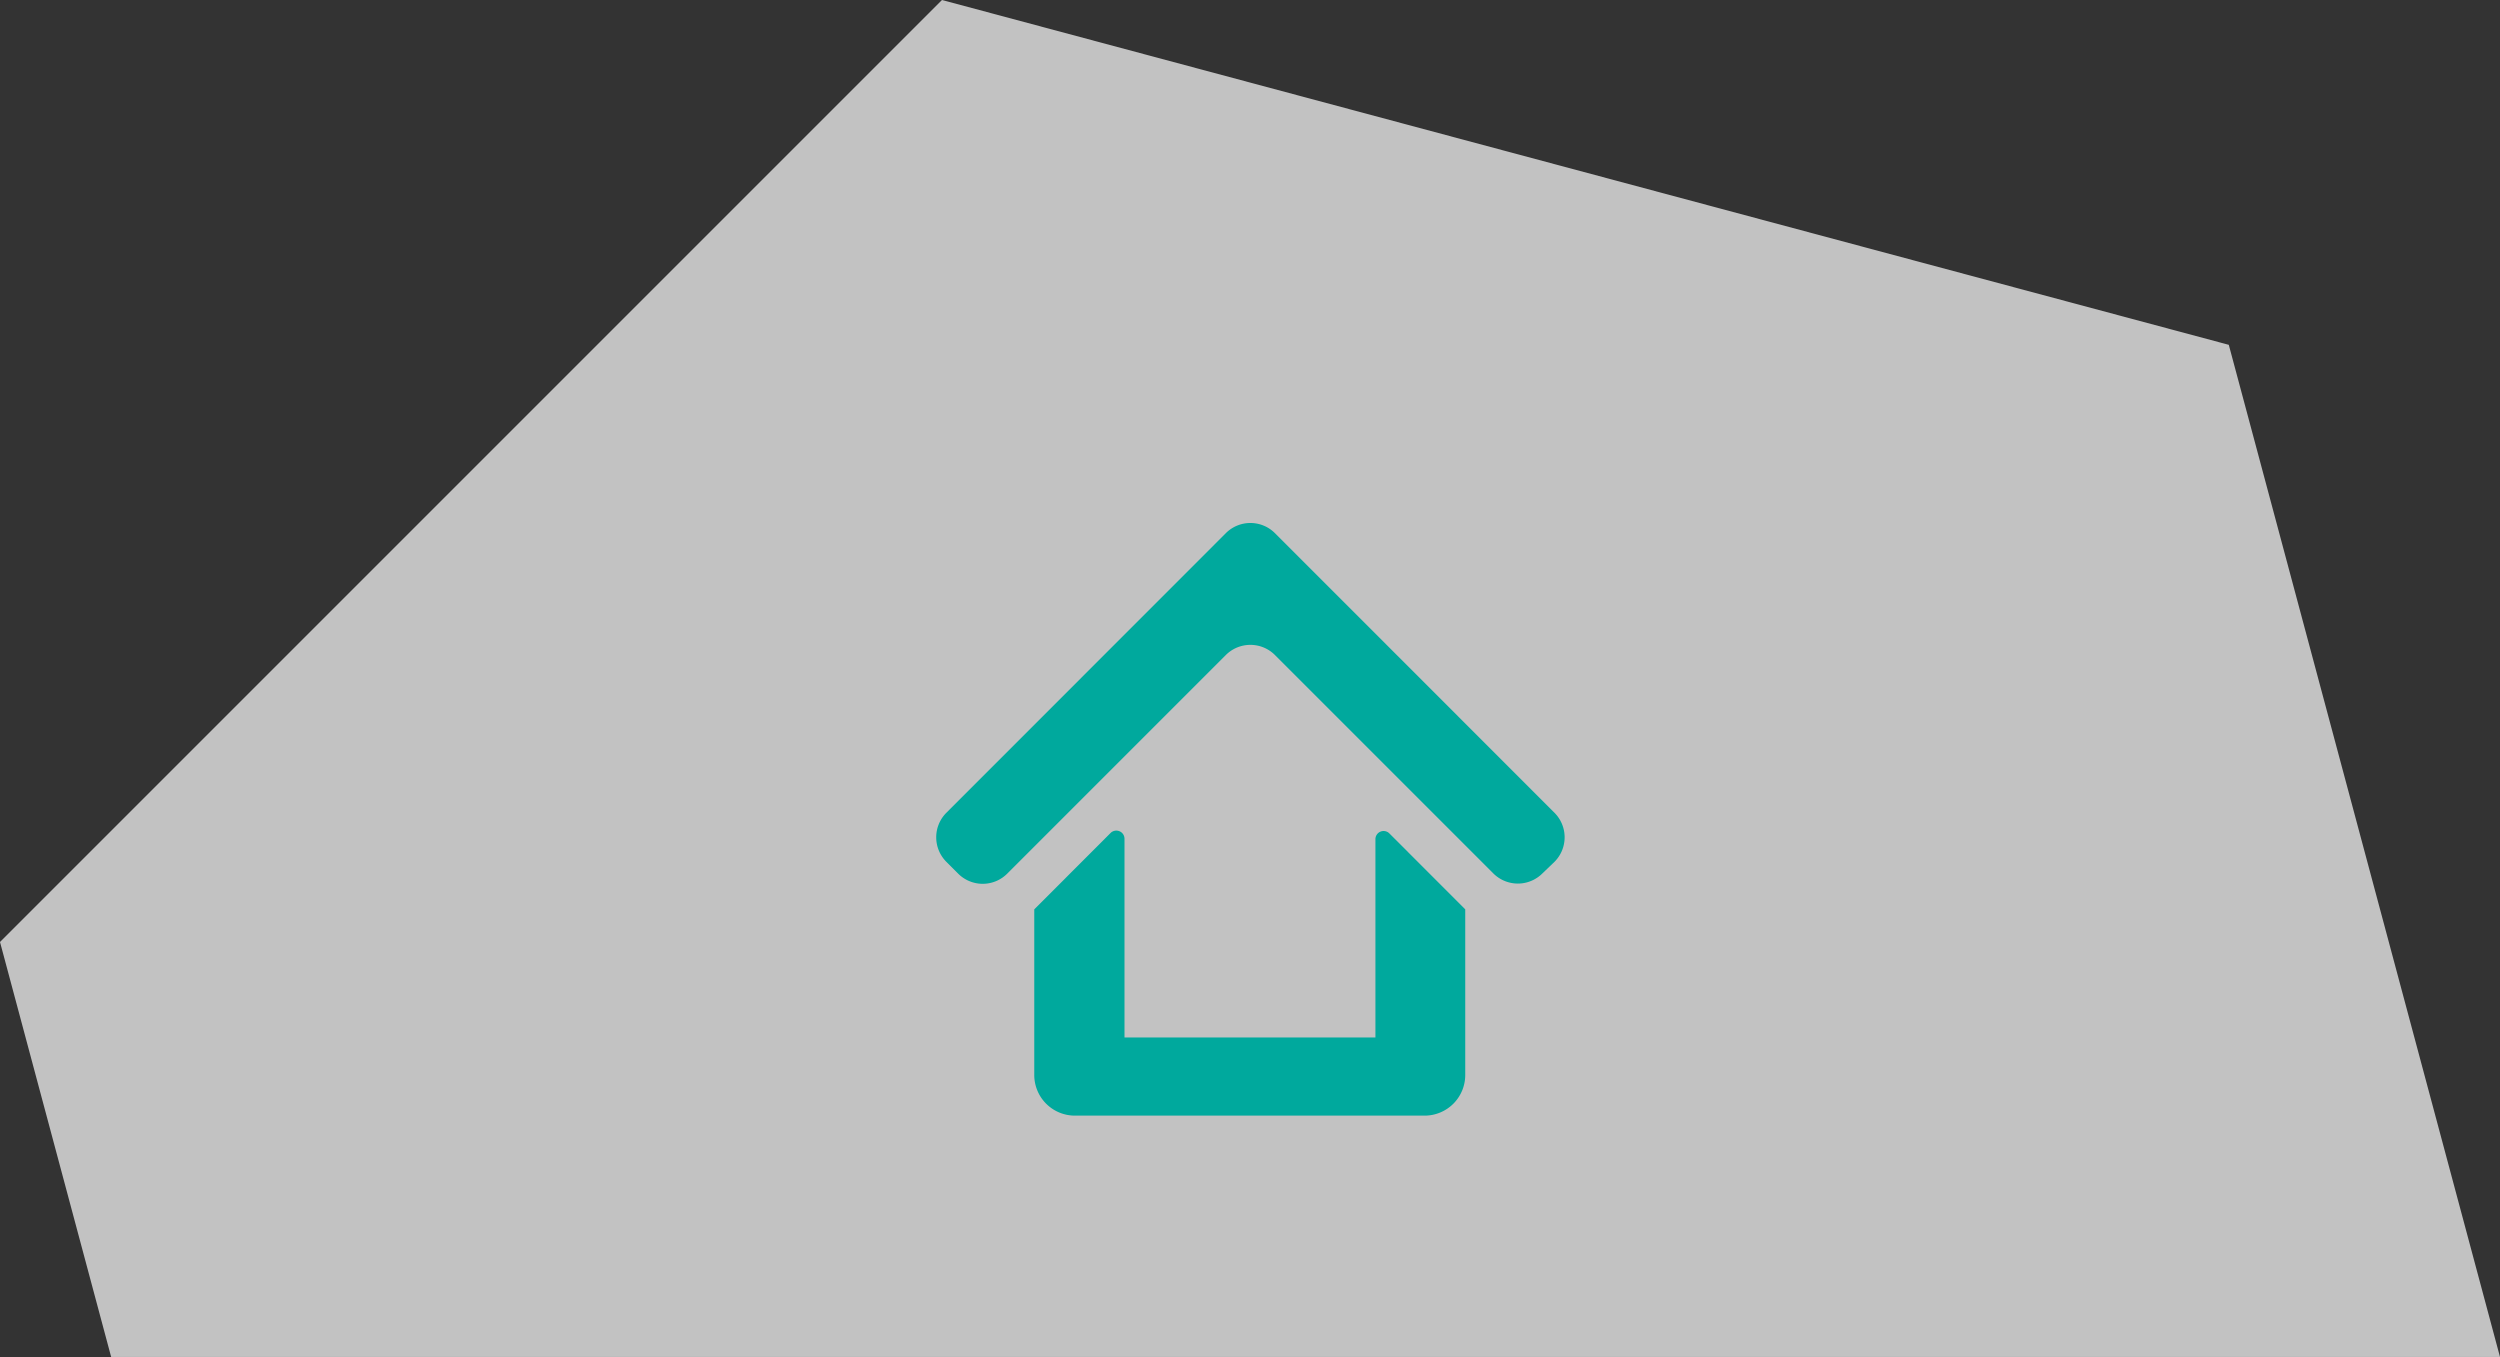 <svg xmlns="http://www.w3.org/2000/svg" viewBox="0 0 354.89 192.63"><rect x="0" y="0" width="354.89" height="192.63" fill="#333333" stroke="none"/><defs><style>.homi-1{opacity:0.7;}.homi-2{fill:#fff;}.homi-3{fill:#00a99d;}</style></defs><title>homi</title><g id="Layer_2" data-name="Layer 2"><g id="intro"><g class="homi-1"><polygon class="homi-2" points="133.72 0 0 133.72 15.78 192.63 354.89 192.63 316.39 48.95 133.72 0"/></g><path class="homi-3" d="M212,124l-31-31a4.93,4.93,0,0,0-7,0l-31,31a4.92,4.92,0,0,1-7,0l-1.64-1.64a4.93,4.93,0,0,1,0-7L174,75.7a4.93,4.93,0,0,1,7,0l39.65,39.66a4.93,4.93,0,0,1,0,7L218.94,124A4.93,4.93,0,0,1,212,124Z"/><path class="homi-3" d="M195.25,119.09v28.18H159.63V119.09a1.16,1.16,0,0,0-2-.82l-10.81,10.82V152.6a5.77,5.77,0,0,0,5.77,5.77h49.64A5.77,5.77,0,0,0,208,152.6V129.09l-10.81-10.82A1.16,1.16,0,0,0,195.25,119.09Z"/></g></g></svg>
